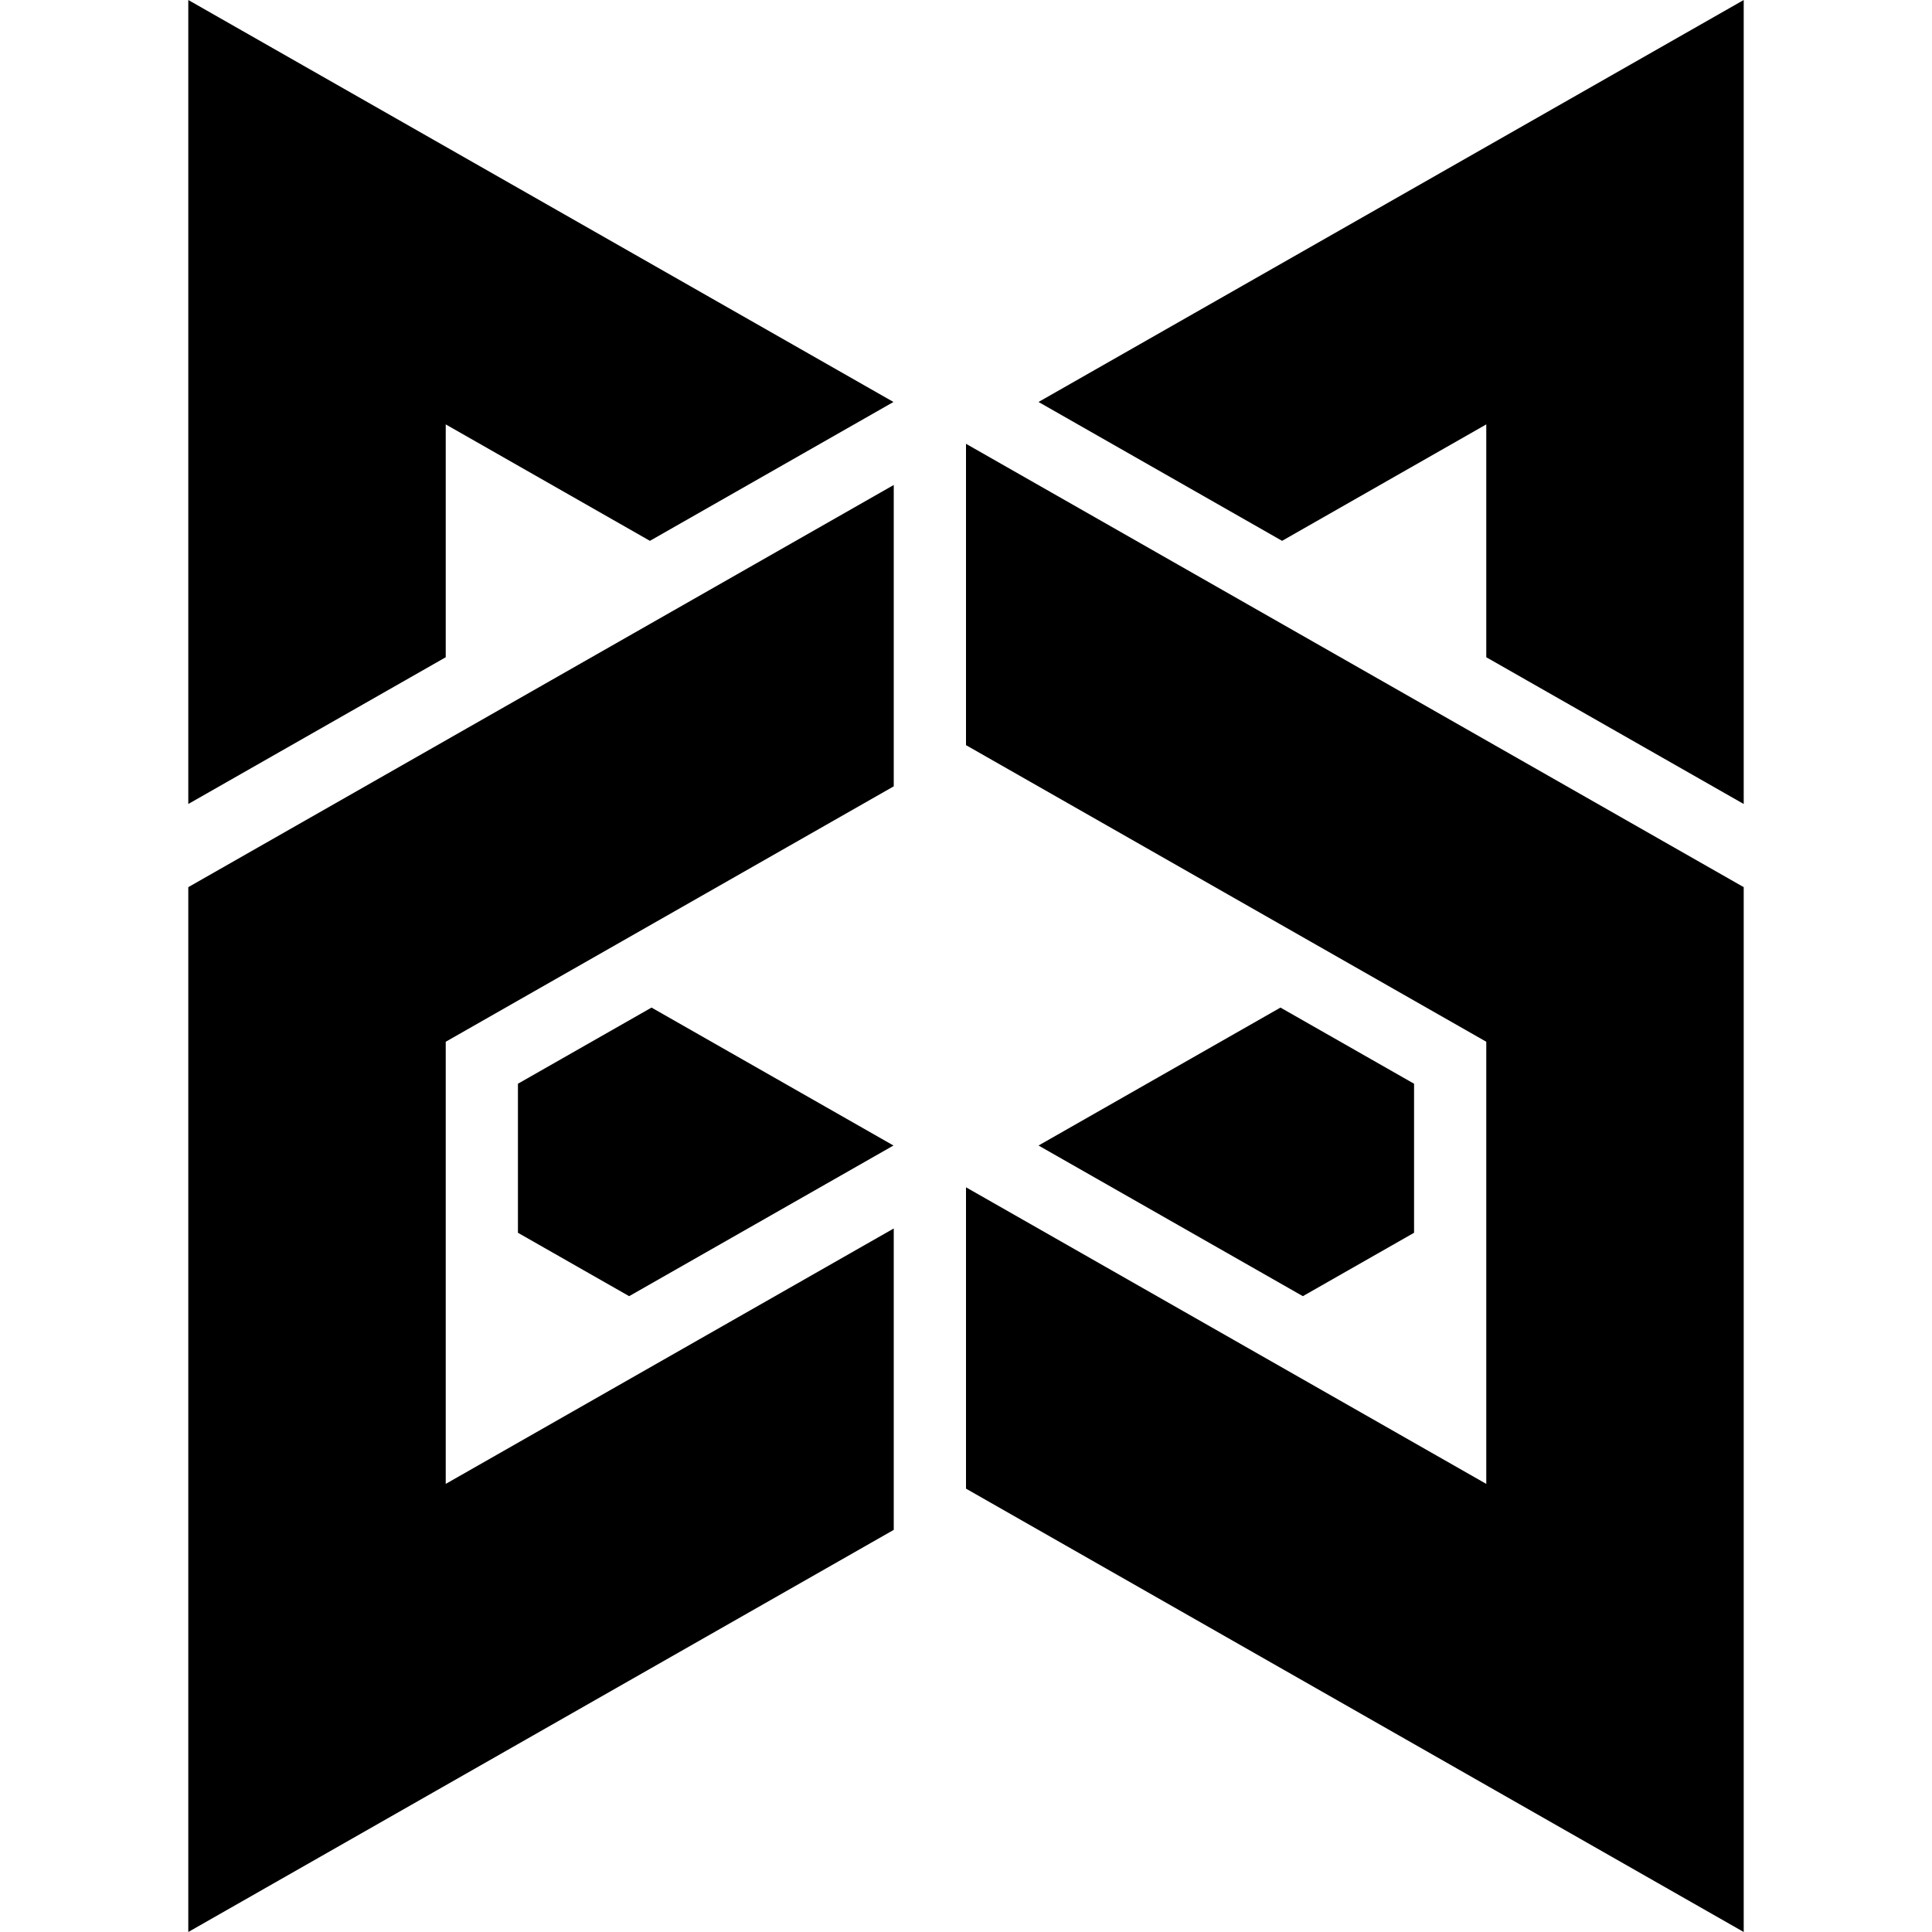 <?xml version="1.0" encoding="utf-8"?>
<!-- Generator: Adobe Illustrator 17.0.0, SVG Export Plug-In . SVG Version: 6.00 Build 0)  -->
<!DOCTYPE svg PUBLIC "-//W3C//DTD SVG 1.1//EN" "http://www.w3.org/Graphics/SVG/1.1/DTD/svg11.dtd">
<svg version="1.1" id="Layer_1" xmlns="http://www.w3.org/2000/svg" xmlns:xlink="http://www.w3.org/1999/xlink" x="0px" y="0px"
	 width="48px" height="48px" viewBox="0 0 48 48" enable-background="new 0 0 48 48" xml:space="preserve">
<g>
	<polygon points="12.868,30.628 15.631,32.203 22.198,28.46 16.187,25.033 12.868,26.925 	"/>
	<polygon points="11.074,10.544 16.147,13.437 22.198,9.987 4.678,0 4.678,19.975 11.074,16.329 	"/>
	<polygon points="25.802,9.987 31.853,13.437 36.926,10.544 36.926,16.329 43.322,19.975 43.322,0 	"/>
	<polygon points="35.132,26.925 31.813,25.033 25.802,28.46 32.369,32.203 35.132,30.628 	"/>
	<polygon points="4.678,25.959 4.678,48 22.205,38.009 22.205,36.985 22.205,36.974 22.205,30.521 11.074,36.867 11.074,25.882 
		22.205,19.536 22.205,18.513 22.205,17.913 22.205,12.049 4.678,22.041 	"/>
	<polygon points="24,17.913 24,18.513 36.926,25.882 36.926,36.867 24,29.498 24,36.974 24,36.985 43.322,48 43.322,25.959 
		43.322,22.041 24,11.026 	"/>
</g>
</svg>
